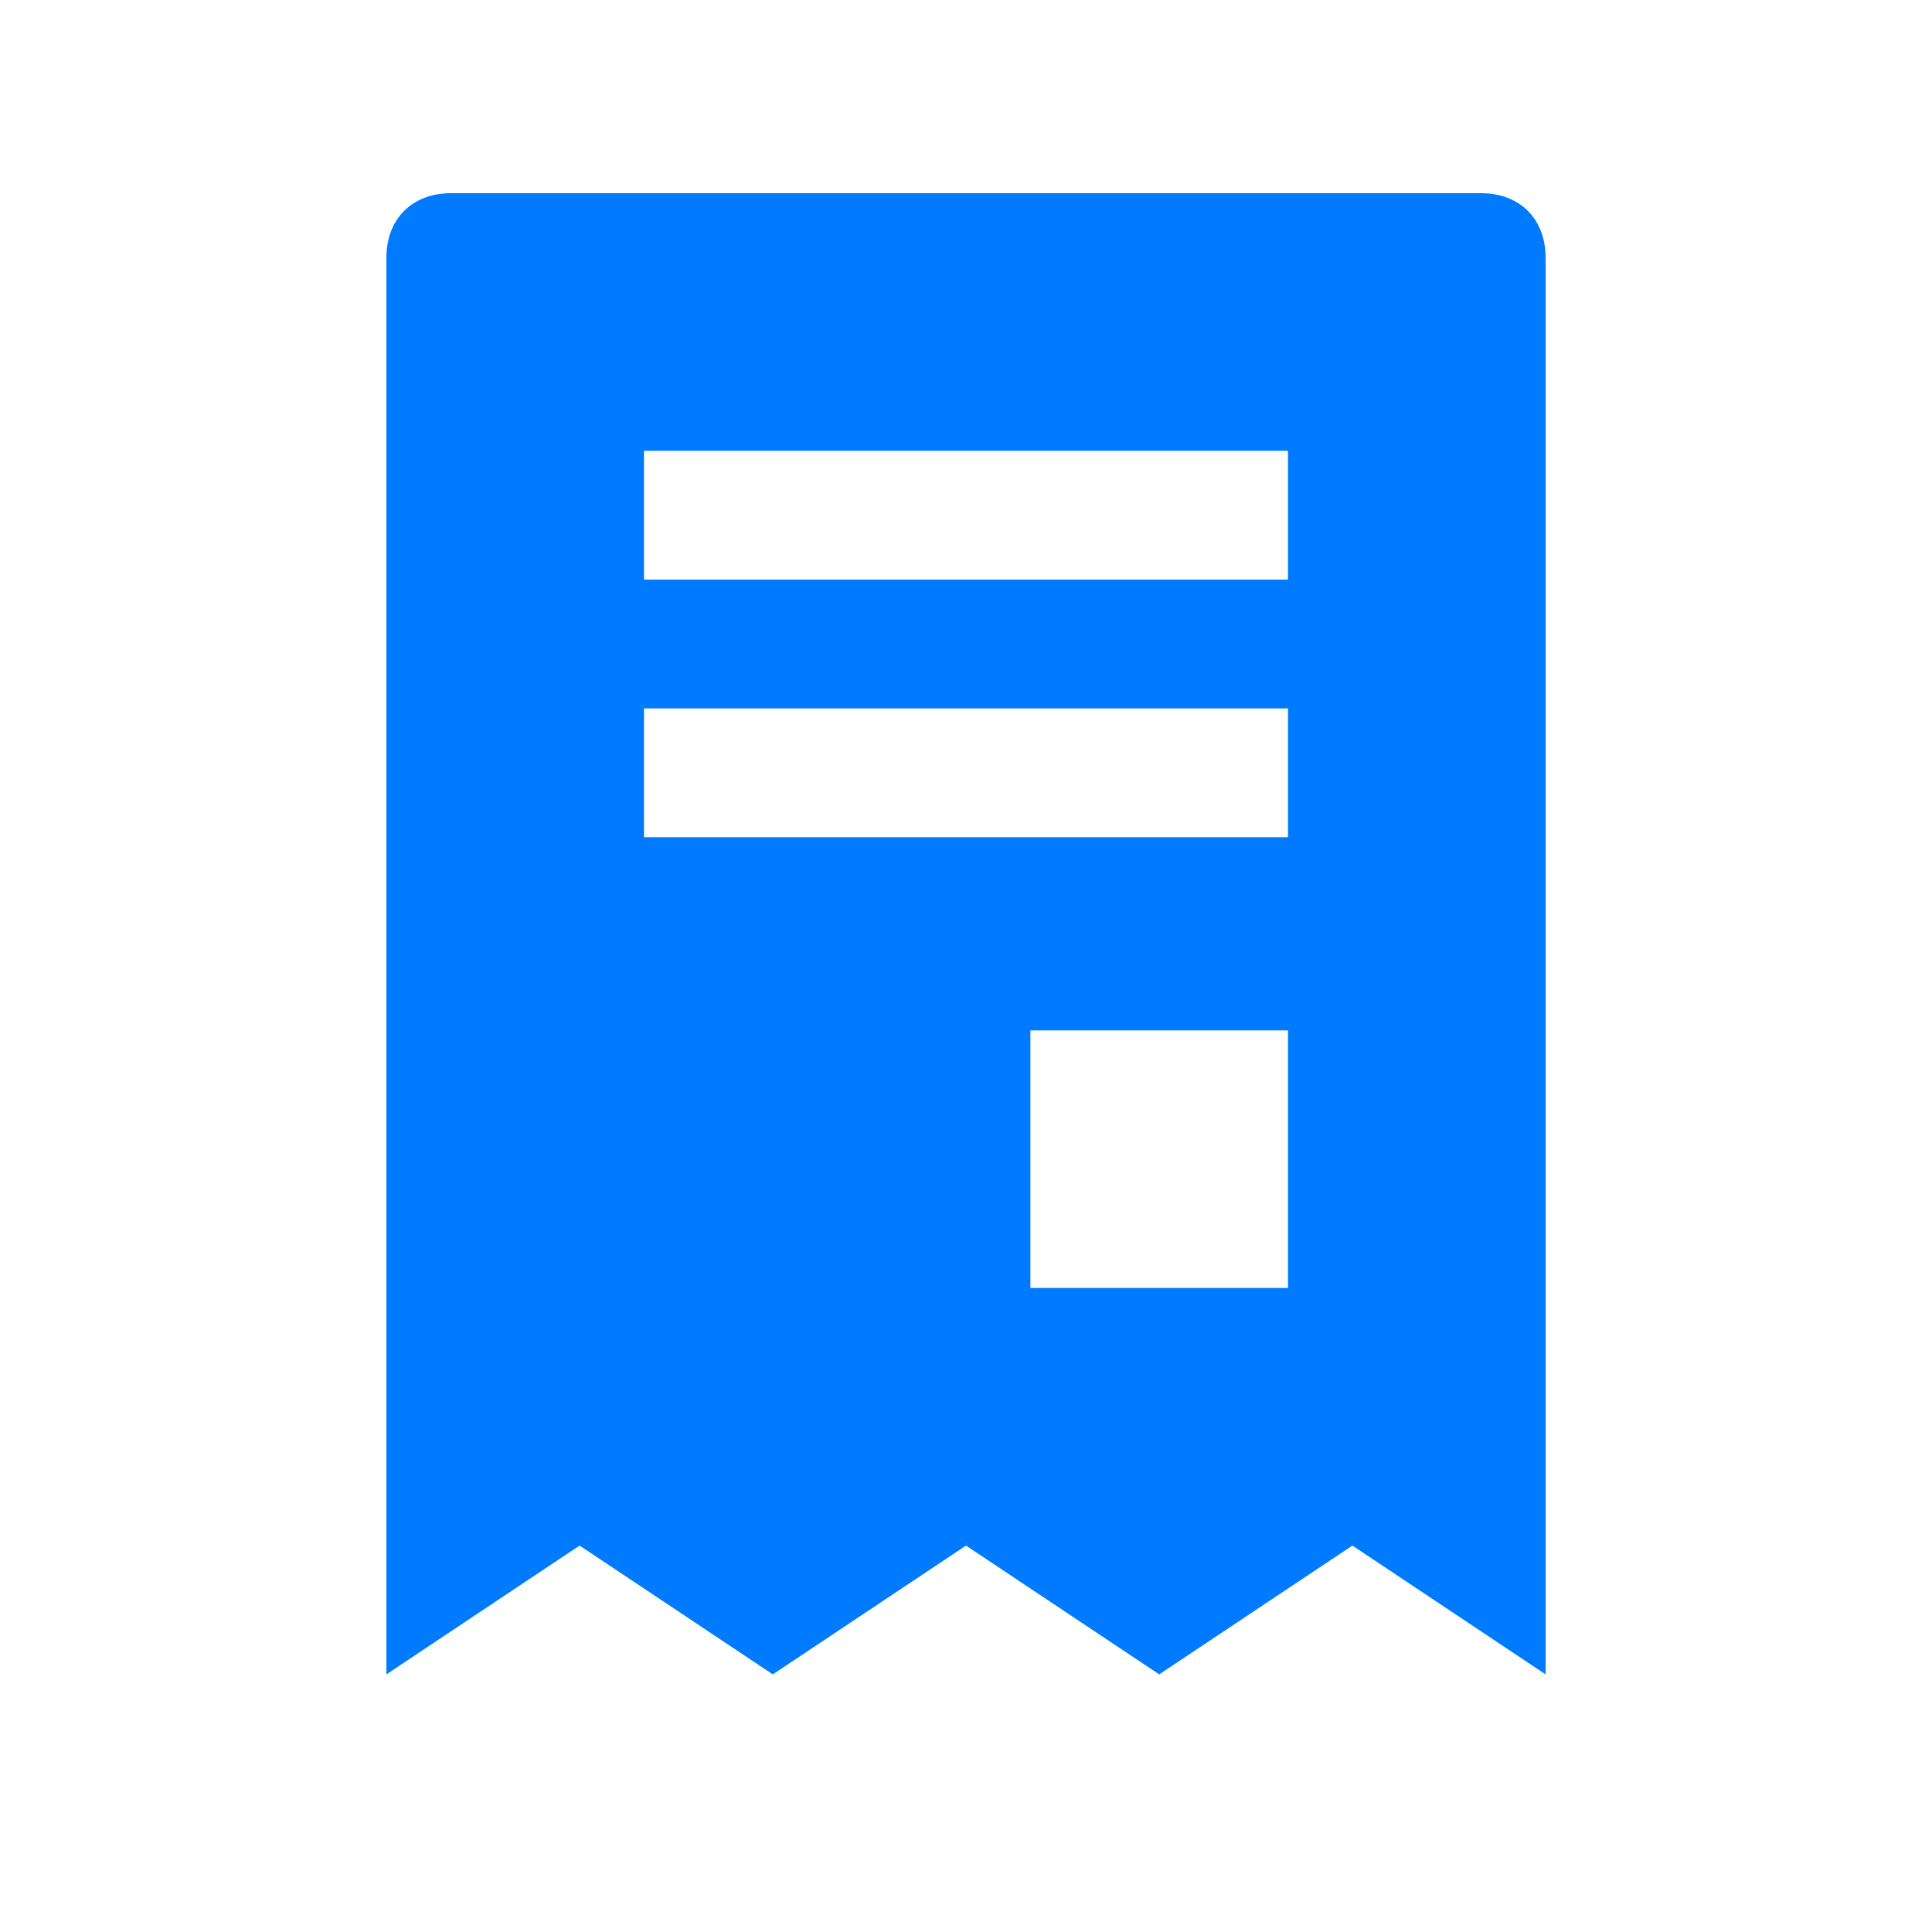 <svg width="30" height="30" xmlns="http://www.w3.org/2000/svg">

 <g>
  <title>background</title>
  <rect fill="none" id="canvas_background" height="402" width="582" y="-1" x="-1"/>
 </g>
 <g>
  <title>Layer 1</title>
  <path fill="#007bff" id="svg_1" d="m23,3l-16,0c-0.6,0 -1,0.4 -1,1l0,22l3,-2l3,2l3,-2l3,2l3,-2l3,2l0,-22c0,-0.6 -0.4,-1 -1,-1zm-3,17l-4,0l0,-4l4,0l0,4zm0,-7l-10,0l0,-2l10,0l0,2zm0,-4l-10,0l0,-2l10,0l0,2z" class="st2"/>
 </g>
</svg>